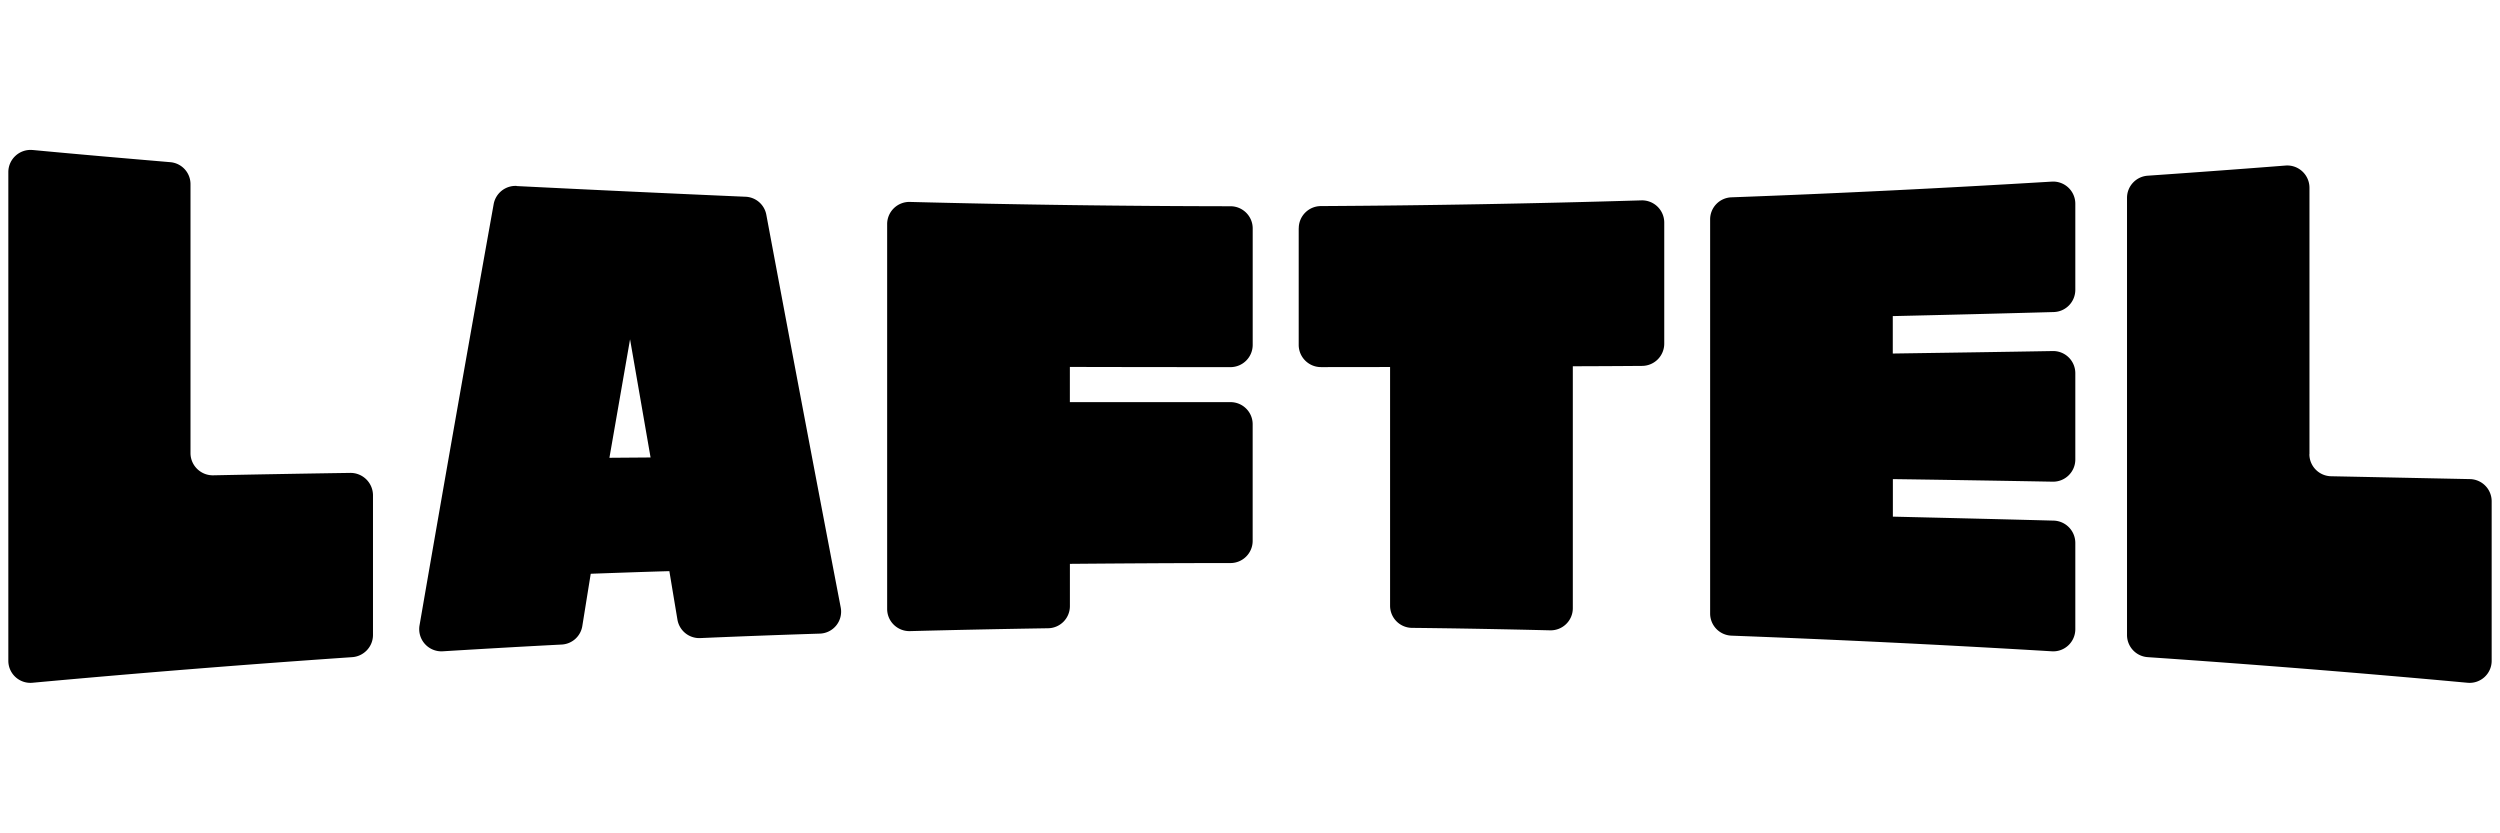 <svg viewBox="0 0 150 49.967" xmlns="http://www.w3.org/2000/svg" class="prefix__sc-785021ed-3 prefix__fxgmIs">
    <path
        d="M1.953 8.999c2.754.261 5.503.496 8.258.731a1.321 1.321 0 011.219 1.324v16.132c0 .744.615 1.344 1.358 1.333 2.743-.056 5.488-.104 8.233-.145a1.348 1.348 0 011.358 1.335v8.389c0 .704-.55 1.281-1.241 1.331-6.398.438-12.793.949-19.185 1.536A1.324 1.324 0 01.5 39.647V10.328c0-.783.675-1.398 1.453-1.327v-.002zm136.615 2.267v15.976l-.005.009c0 .72.582 1.314 1.311 1.324 2.774.056 5.548.115 8.324.171a1.33 1.33 0 011.302 1.333v9.568c0 .785-.675 1.395-1.456 1.318a812.776 812.776 0 00-19.182-1.536 1.331 1.331 0 01-1.241-1.331V11.87c0-.701.548-1.281 1.241-1.328 2.756-.191 5.511-.393 8.269-.609.772-.06 1.435.55 1.437 1.333zm-85.339 2.18v23.09c0 .752.621 1.35 1.37 1.331 2.764-.072 5.523-.128 8.285-.172a1.327 1.327 0 001.31-1.329v-2.535c3.213-.027 6.425-.048 9.635-.048.735 0 1.331-.596 1.331-1.331v-6.998c0-.733-.596-1.326-1.331-1.326h-9.637v-2.112h.023c3.204.008 6.404.012 9.61.012.737 0 1.335-.594 1.337-1.333v-6.989c0-.735-.598-1.331-1.333-1.331a780.1 780.1 0 01-19.228-.259 1.333 1.333 0 00-1.372 1.328v.002zm24.693 7.241v-6.993h.004c0-.731.594-1.327 1.327-1.329a785.535 785.535 0 0019.229-.343 1.334 1.334 0 011.373 1.331v7.265a1.335 1.335 0 01-1.327 1.336c-1.387.012-2.772.018-4.159.022v14.515c0 .749-.615 1.347-1.364 1.329-2.76-.067-5.522-.119-8.283-.148a1.327 1.327 0 01-1.317-1.331V22.02c-1.385.006-2.763.006-4.146.006a1.335 1.335 0 01-1.337-1.333v-.006zm-46.919-9.531a1.332 1.332 0 00-1.383 1.092 4035.294 4035.294 0 00-4.448 25.273 1.333 1.333 0 001.391 1.557c2.38-.145 4.755-.283 7.133-.405a1.323 1.323 0 001.244-1.117l.251-1.562.253-1.567.15-.007c1.528-.054 3.046-.108 4.568-.151l.241 1.451.243 1.456a1.33 1.33 0 001.372 1.109 631.1 631.1 0 017.162-.268 1.318 1.318 0 001.262-1.574 5169.471 5169.471 0 01-4.462-23.555 1.322 1.322 0 00-1.26-1.084 2084.76 2084.76 0 01-13.709-.64l-.008-.008zm5.562 16.311l1.238-7.108 1.231 7.089-2.469.019zm87.954-15.239v5.16c0 .722-.571 1.316-1.296 1.335-3.217.089-6.437.17-9.656.243v2.246c3.196-.047 6.4-.093 9.591-.149a1.33 1.33 0 011.361 1.331v5.176c0 .742-.611 1.346-1.361 1.331-3.197-.058-6.389-.11-9.586-.155v2.252c3.214.077 6.434.152 9.651.239a1.34 1.34 0 011.296 1.335v5.179c0 .768-.646 1.377-1.412 1.327-6.4-.384-12.808-.698-19.218-.939a1.329 1.329 0 01-1.281-1.329V13.166a1.325 1.325 0 011.281-1.327c6.41-.234 12.818-.556 19.218-.942a1.33 1.33 0 011.412 1.329v.002z"
        fill="currentColor" />
</svg>
